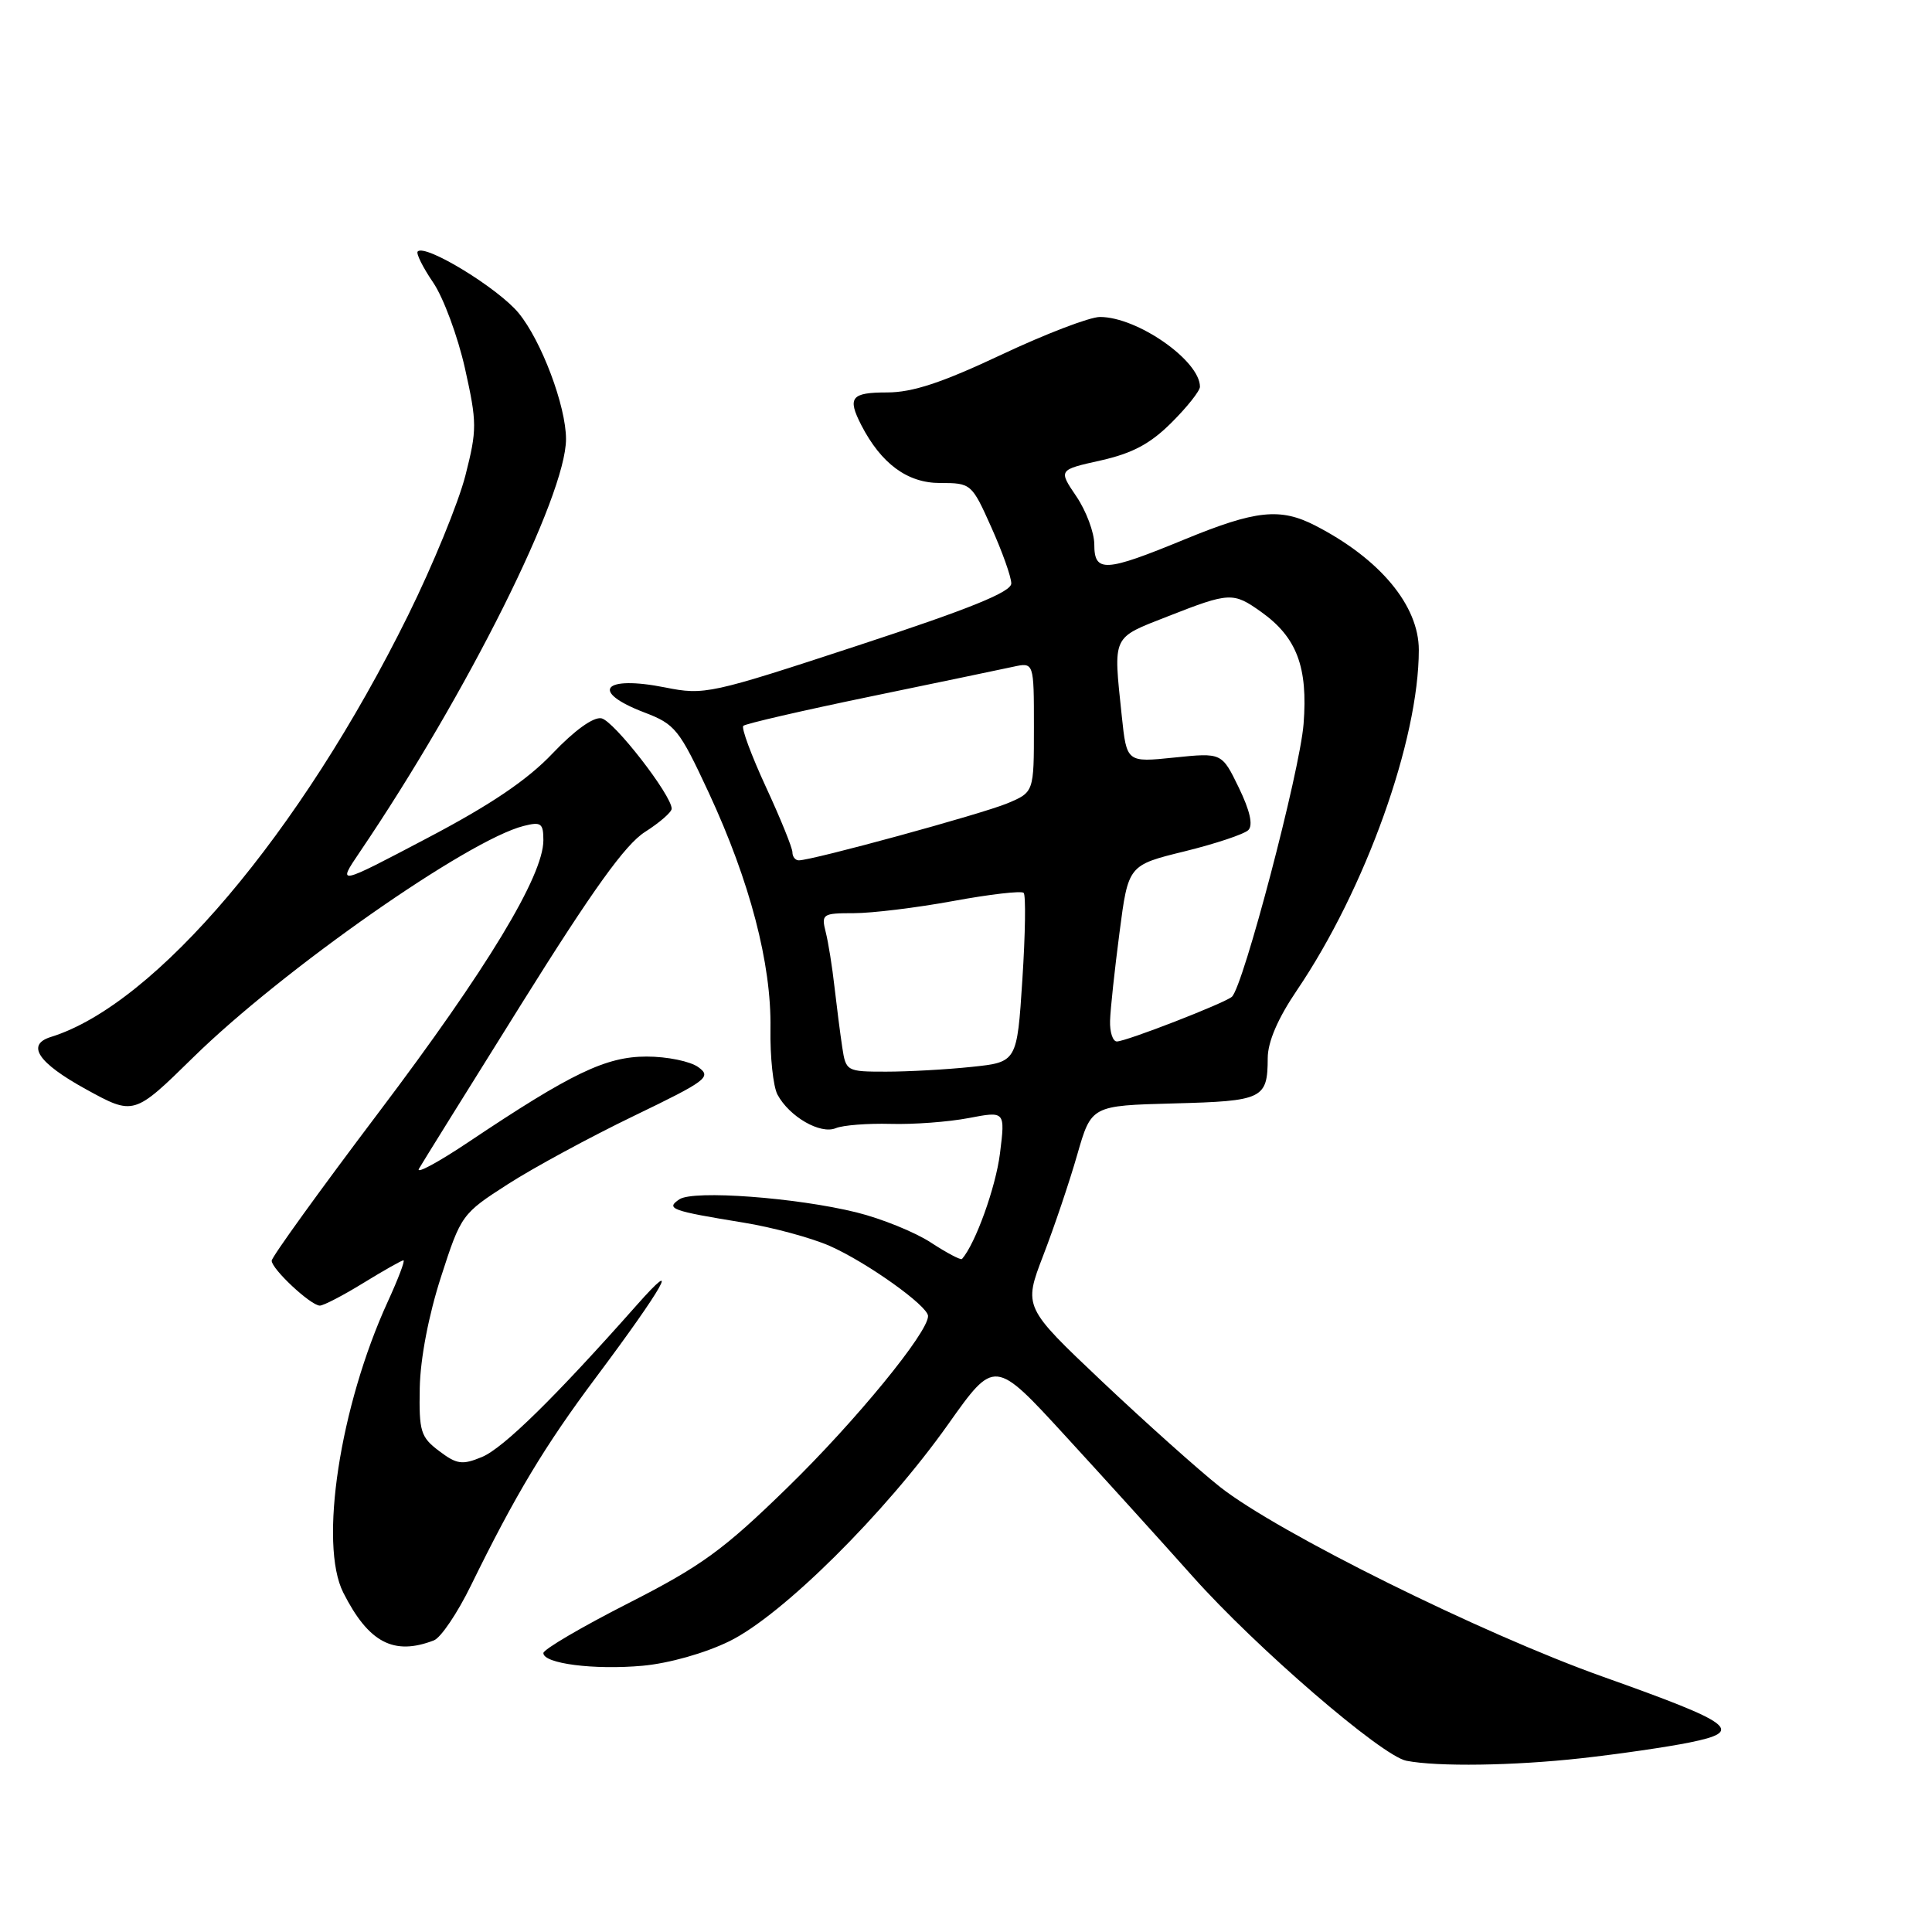 <?xml version="1.0" encoding="UTF-8" standalone="no"?>
<!DOCTYPE svg PUBLIC "-//W3C//DTD SVG 1.1//EN" "http://www.w3.org/Graphics/SVG/1.1/DTD/svg11.dtd" >
<svg xmlns="http://www.w3.org/2000/svg" xmlns:xlink="http://www.w3.org/1999/xlink" version="1.1" viewBox="0 0 256 256">
 <g >
 <path fill="currentColor"
d=" M 209.50 232.98 C 214.45 232.43 220.92 231.49 223.87 230.89 C 231.19 229.41 229.83 228.38 212.44 222.19 C 196.39 216.49 169.28 203.05 161.65 197.02 C 158.82 194.78 151.80 188.50 146.05 183.07 C 135.61 173.19 135.61 173.19 138.24 166.34 C 139.69 162.58 141.72 156.57 142.74 153.00 C 144.61 146.50 144.61 146.50 155.52 146.21 C 167.36 145.90 167.96 145.61 167.98 140.20 C 167.99 138.03 169.33 134.93 171.86 131.20 C 180.92 117.82 188.00 98.07 188.00 86.12 C 188.00 80.24 182.86 74.06 174.30 69.65 C 169.64 67.25 166.41 67.59 156.95 71.48 C 146.41 75.82 145.00 75.90 145.00 72.14 C 145.00 70.57 143.93 67.70 142.62 65.77 C 140.24 62.26 140.24 62.26 145.86 61.01 C 150.07 60.06 152.43 58.80 155.24 55.99 C 157.31 53.93 159.00 51.79 159.00 51.25 C 159.00 47.79 150.71 42.00 145.75 42.00 C 144.40 42.00 138.52 44.25 132.69 47.00 C 124.82 50.71 120.92 52.00 117.55 52.00 C 112.78 52.00 112.25 52.67 114.12 56.32 C 116.76 61.44 120.23 64.00 124.55 64.00 C 128.68 64.00 128.76 64.07 131.36 69.88 C 132.81 73.11 134.00 76.45 134.00 77.31 C 134.00 78.44 128.56 80.65 113.75 85.51 C 94.09 91.97 93.34 92.13 88.14 91.09 C 79.90 89.45 78.09 91.62 85.37 94.40 C 89.47 95.96 90.00 96.63 93.92 105.05 C 99.37 116.79 102.23 127.72 102.09 136.29 C 102.03 140.03 102.45 143.97 103.02 145.04 C 104.59 147.97 108.70 150.34 110.74 149.49 C 111.71 149.09 114.97 148.84 118.00 148.92 C 121.03 149.01 125.68 148.66 128.35 148.15 C 133.20 147.22 133.20 147.22 132.50 152.85 C 131.94 157.32 129.25 164.80 127.47 166.82 C 127.31 167.00 125.45 166.02 123.34 164.64 C 121.23 163.26 116.80 161.47 113.50 160.65 C 105.53 158.68 91.90 157.67 90.03 158.91 C 88.16 160.16 88.93 160.44 98.50 162.00 C 102.35 162.62 107.50 164.02 109.94 165.09 C 114.85 167.26 122.92 173.01 122.97 174.37 C 123.04 176.50 113.38 188.30 104.35 197.10 C 95.85 205.39 92.95 207.50 83.25 212.44 C 77.06 215.59 72.00 218.56 72.00 219.04 C 72.00 220.44 78.73 221.30 85.16 220.72 C 88.64 220.40 93.41 219.06 96.65 217.47 C 103.64 214.05 117.29 200.51 125.64 188.72 C 131.79 180.04 131.79 180.04 141.17 190.27 C 146.34 195.90 153.92 204.27 158.03 208.88 C 166.44 218.32 183.08 232.67 186.35 233.31 C 190.49 234.12 200.58 233.97 209.50 232.98 Z  M 57.49 217.36 C 58.41 217.01 60.61 213.75 62.39 210.11 C 68.28 198.09 72.17 191.60 78.98 182.50 C 87.94 170.52 90.44 166.07 84.34 172.97 C 73.57 185.13 66.69 191.89 63.86 193.06 C 61.25 194.14 60.53 194.04 58.19 192.27 C 55.73 190.42 55.51 189.68 55.62 183.87 C 55.70 179.99 56.80 174.25 58.44 169.18 C 61.09 160.97 61.21 160.82 67.31 156.90 C 70.72 154.71 78.22 150.65 83.98 147.87 C 93.66 143.20 94.32 142.70 92.54 141.41 C 91.48 140.63 88.40 140.00 85.68 140.00 C 80.29 140.00 75.73 142.19 62.12 151.30 C 58.06 154.02 55.08 155.62 55.51 154.87 C 55.94 154.12 62.06 144.28 69.11 133.00 C 78.54 117.91 82.85 111.90 85.46 110.24 C 87.41 109.00 89.00 107.61 89.00 107.16 C 89.00 105.37 81.33 95.49 79.69 95.18 C 78.63 94.97 76.12 96.78 73.22 99.83 C 69.88 103.35 65.02 106.64 56.58 111.07 C 44.67 117.34 44.67 117.34 47.66 112.92 C 61.93 91.86 75.00 65.68 75.00 58.18 C 75.00 53.81 71.74 45.15 68.72 41.48 C 66.00 38.18 56.37 32.30 55.35 33.32 C 55.10 33.56 56.02 35.42 57.40 37.44 C 58.77 39.46 60.66 44.58 61.61 48.81 C 63.21 56.00 63.22 56.92 61.67 63.00 C 60.76 66.58 57.35 74.90 54.09 81.50 C 39.81 110.41 20.59 133.11 6.75 137.40 C 3.42 138.43 5.03 140.83 11.37 144.32 C 17.74 147.82 17.74 147.82 25.62 140.09 C 37.41 128.53 62.03 111.28 69.40 109.44 C 71.69 108.86 72.00 109.08 72.00 111.34 C 72.00 116.05 64.53 128.40 50.21 147.36 C 42.39 157.71 36.00 166.57 36.00 167.05 C 36.00 168.16 41.19 173.00 42.38 173.00 C 42.87 173.00 45.47 171.65 48.15 170.00 C 50.84 168.35 53.22 167.00 53.46 167.00 C 53.70 167.00 52.76 169.47 51.38 172.48 C 45.03 186.35 42.24 204.63 45.49 211.04 C 48.84 217.66 52.17 219.41 57.49 217.36 Z  M 111.60 138.75 C 111.33 136.96 110.87 133.36 110.57 130.75 C 110.28 128.14 109.76 124.88 109.41 123.50 C 108.81 121.12 108.99 121.00 113.14 121.00 C 115.54 121.00 121.46 120.28 126.30 119.39 C 131.14 118.50 135.35 118.01 135.64 118.31 C 135.94 118.60 135.86 123.77 135.47 129.79 C 134.76 140.74 134.76 140.74 128.73 141.37 C 125.42 141.72 120.32 142.00 117.40 142.00 C 112.18 142.00 112.08 141.95 111.60 138.75 Z  M 147.09 135.25 C 147.13 133.74 147.70 128.48 148.34 123.57 C 149.50 114.64 149.50 114.64 156.96 112.81 C 161.06 111.80 164.87 110.53 165.41 109.99 C 166.06 109.34 165.63 107.42 164.15 104.37 C 161.90 99.73 161.90 99.73 155.59 100.38 C 149.29 101.03 149.29 101.03 148.64 94.87 C 147.51 84.05 147.26 84.61 154.77 81.66 C 162.93 78.46 163.40 78.44 167.11 81.08 C 171.83 84.44 173.32 88.38 172.73 95.93 C 172.24 102.22 164.73 130.77 163.23 132.08 C 162.23 132.94 149.21 138.00 147.99 138.00 C 147.45 138.00 147.04 136.76 147.09 135.25 Z  M 105.00 112.93 C 105.00 112.35 103.42 108.45 101.49 104.28 C 99.56 100.10 98.21 96.46 98.49 96.18 C 98.76 95.90 106.31 94.16 115.25 92.31 C 124.19 90.46 132.74 88.68 134.25 88.35 C 137.00 87.75 137.00 87.75 137.00 96.36 C 137.00 104.97 137.00 104.97 133.47 106.45 C 130.09 107.86 107.64 114.00 105.85 114.00 C 105.38 114.00 105.00 113.52 105.00 112.93 Z "/>
</g>
</svg>